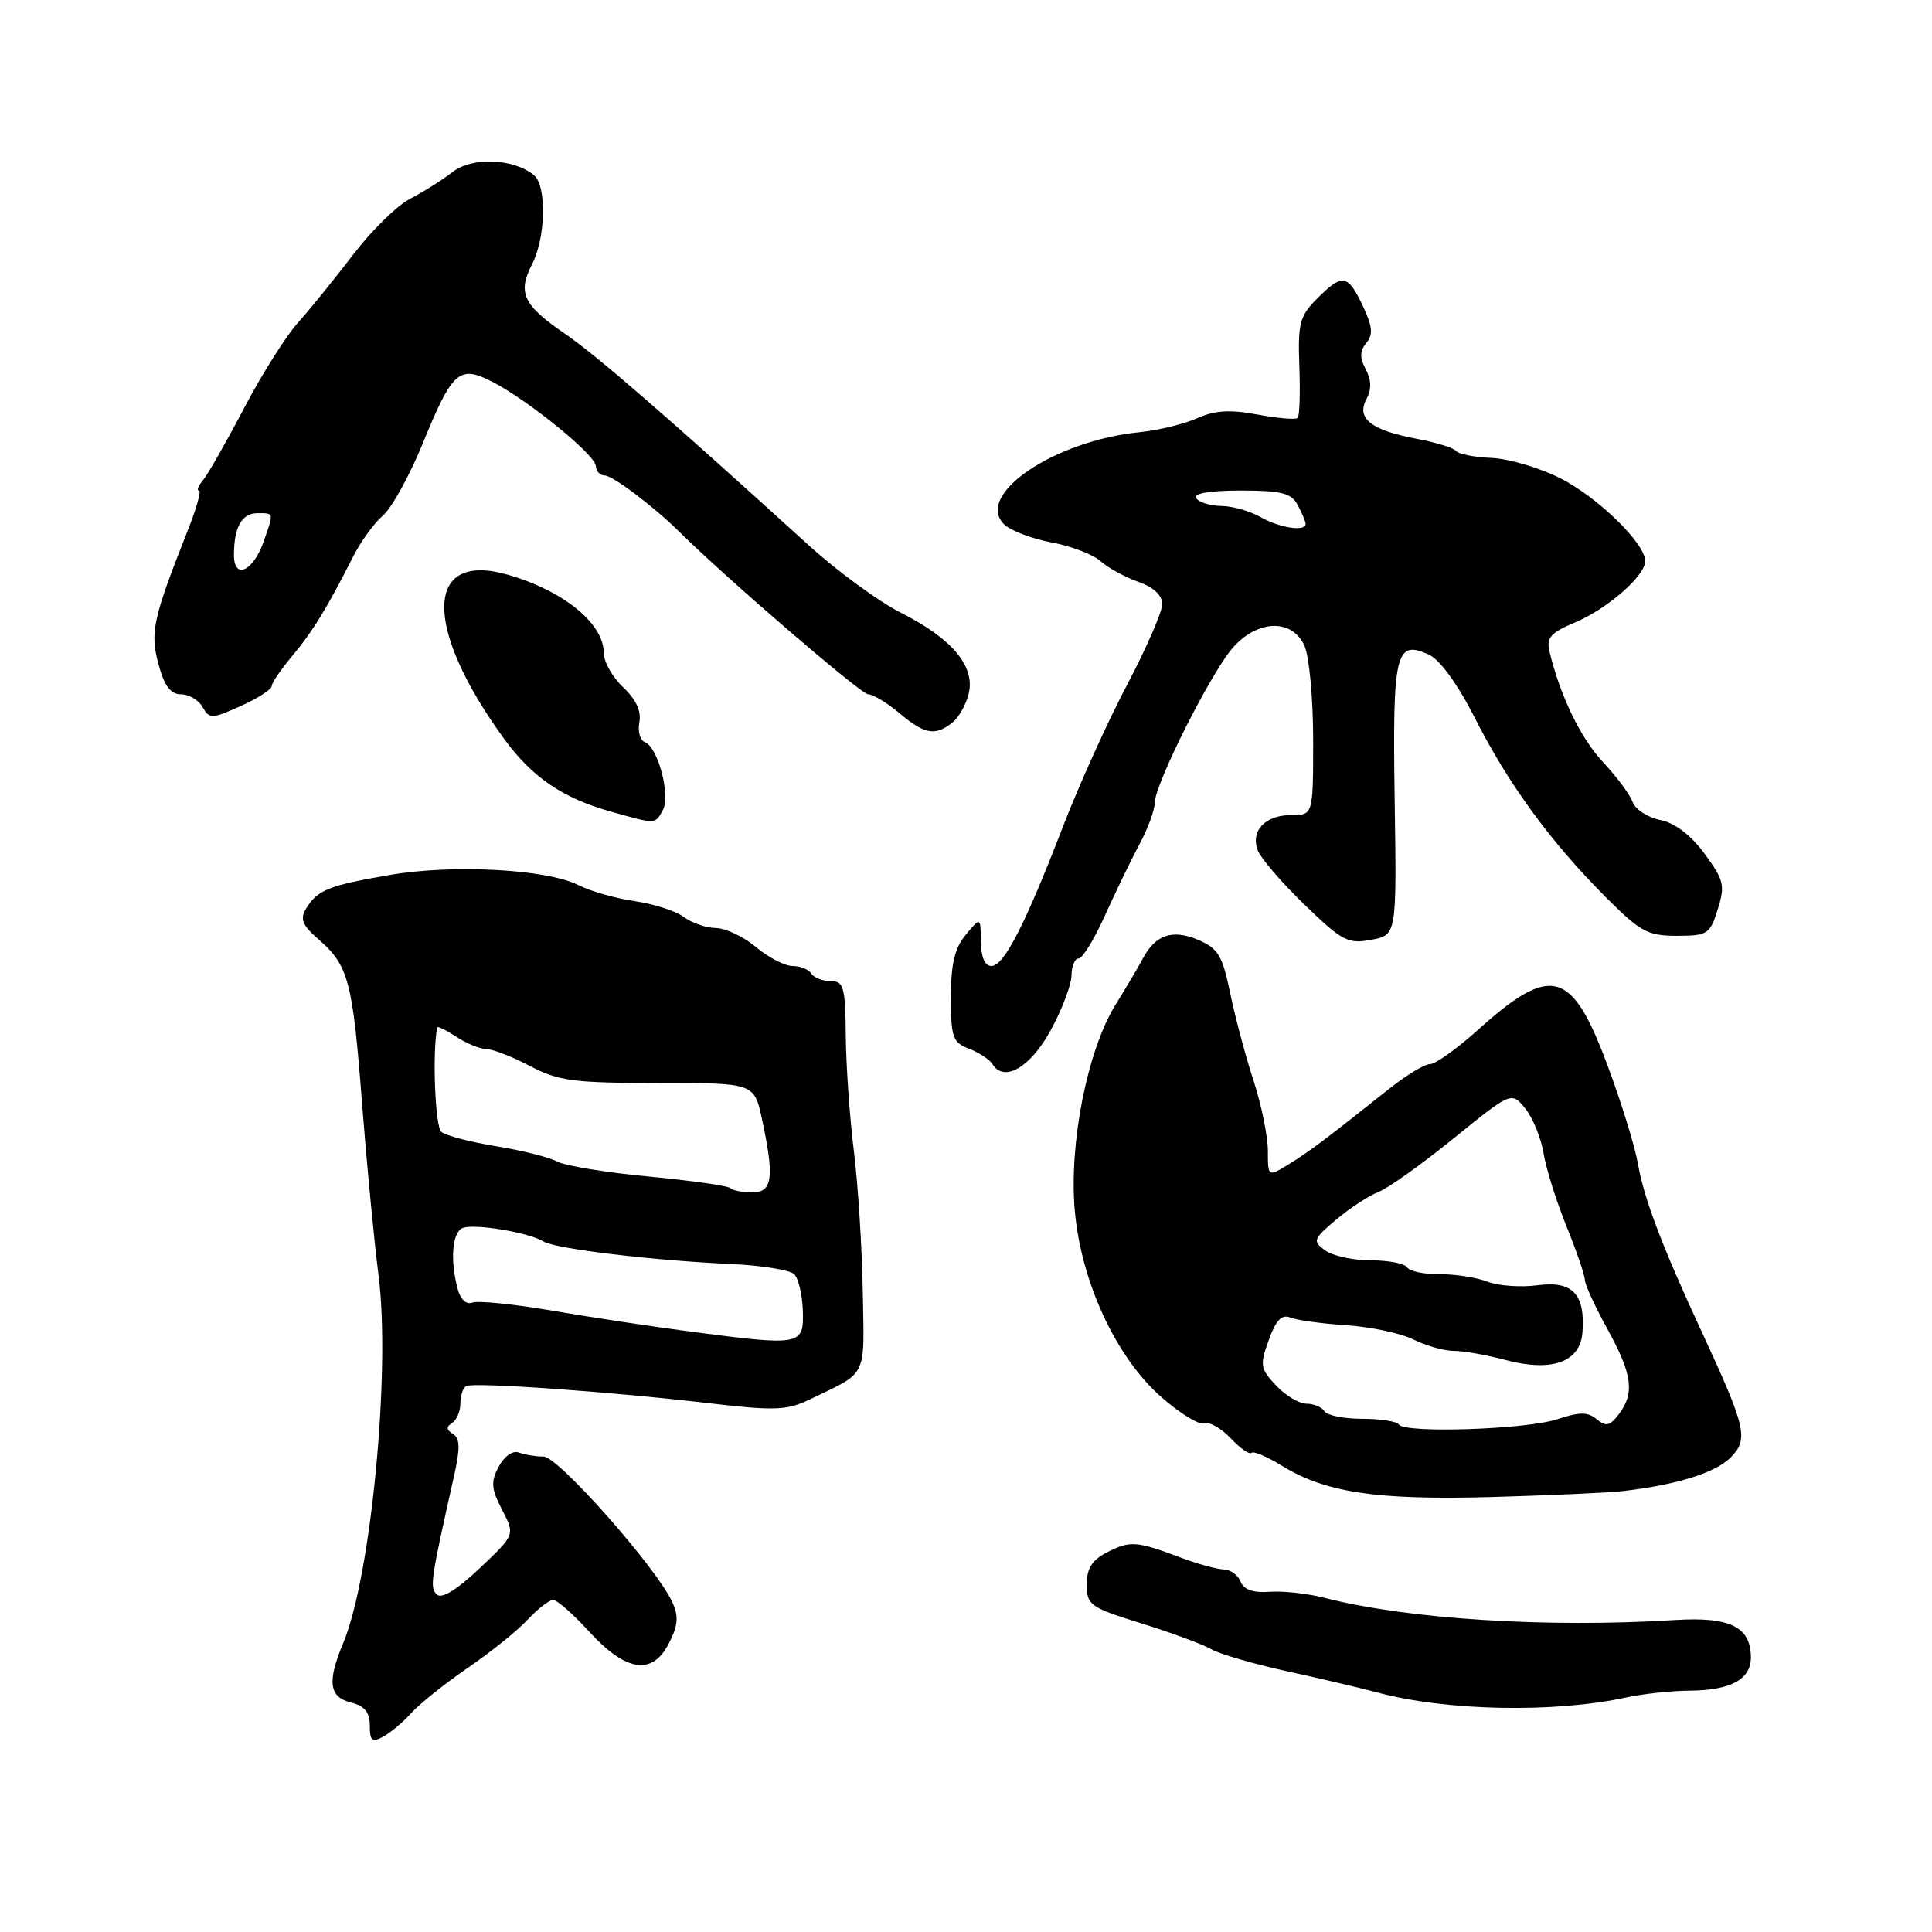 <?xml version="1.0" encoding="UTF-8" standalone="no"?>
<!DOCTYPE svg PUBLIC "-//W3C//DTD SVG 1.1//EN" "http://www.w3.org/Graphics/SVG/1.1/DTD/svg11.dtd" >
<svg xmlns="http://www.w3.org/2000/svg" xmlns:xlink="http://www.w3.org/1999/xlink" version="1.1" viewBox="0 0 256 256">
 <g >
 <path fill="currentColor"
d=" M 54.51 226.97 C 55.61 225.75 58.98 223.06 62.00 220.99 C 65.03 218.92 68.59 216.05 69.92 214.61 C 71.26 213.18 72.77 212.00 73.29 212.00 C 73.81 212.00 75.94 213.87 78.03 216.16 C 82.93 221.52 86.40 222.06 88.61 217.79 C 89.85 215.38 89.96 214.20 89.08 212.29 C 87.03 207.77 73.97 193.00 72.03 193.00 C 71.00 193.00 69.54 192.76 68.77 192.47 C 67.96 192.15 66.84 192.93 66.09 194.33 C 65.01 196.35 65.08 197.25 66.53 200.05 C 68.25 203.37 68.25 203.37 63.55 207.81 C 60.49 210.70 58.51 211.91 57.87 211.27 C 56.92 210.32 57.06 209.41 60.15 195.63 C 60.99 191.89 60.96 190.59 60.02 190.01 C 59.14 189.47 59.10 189.05 59.89 188.57 C 60.50 188.19 61.00 187.04 61.00 186.00 C 61.00 184.96 61.34 183.91 61.75 183.67 C 62.67 183.11 81.02 184.41 94.17 185.96 C 102.56 186.94 104.28 186.88 107.17 185.49 C 115.08 181.68 114.52 182.82 114.32 171.12 C 114.22 165.28 113.69 156.90 113.14 152.50 C 112.59 148.10 112.11 141.24 112.07 137.25 C 112.01 130.76 111.80 130.00 110.06 130.00 C 108.99 130.00 107.84 129.55 107.50 129.00 C 107.16 128.45 106.04 128.00 105.02 128.00 C 103.99 128.00 101.82 126.87 100.18 125.50 C 98.55 124.12 96.15 122.99 94.86 122.97 C 93.56 122.95 91.65 122.29 90.61 121.51 C 89.58 120.72 86.65 119.78 84.11 119.41 C 81.58 119.04 78.21 118.09 76.63 117.28 C 72.48 115.17 60.05 114.50 51.69 115.93 C 43.55 117.33 42.07 117.92 40.57 120.38 C 39.71 121.78 40.04 122.59 42.26 124.52 C 46.18 127.93 46.74 130.06 47.97 146.16 C 48.58 154.04 49.56 164.32 50.16 168.99 C 51.78 181.62 49.17 208.87 45.49 217.68 C 43.33 222.84 43.59 224.86 46.50 225.59 C 48.31 226.04 49.00 226.89 49.00 228.64 C 49.00 230.65 49.30 230.91 50.76 230.13 C 51.73 229.61 53.42 228.19 54.51 226.97 Z  M 215.50 224.92 C 217.70 224.44 221.44 224.04 223.82 224.02 C 229.31 223.99 232.00 222.55 232.00 219.62 C 232.00 215.57 229.24 214.21 222.00 214.66 C 204.99 215.72 186.51 214.55 175.50 211.72 C 173.30 211.15 170.04 210.79 168.25 210.92 C 166.05 211.08 164.80 210.64 164.39 209.58 C 164.06 208.71 163.05 207.98 162.14 207.96 C 161.24 207.93 158.70 207.23 156.50 206.41 C 150.62 204.19 149.77 204.13 146.75 205.66 C 144.70 206.70 144.00 207.79 144.00 209.96 C 144.00 212.69 144.43 212.99 151.25 215.11 C 155.24 216.35 159.40 217.89 160.50 218.53 C 161.60 219.17 166.10 220.48 170.50 221.44 C 174.90 222.40 180.30 223.67 182.50 224.26 C 191.64 226.72 205.89 227.00 215.50 224.92 Z  M 215.00 197.58 C 222.18 196.75 227.28 195.17 229.31 193.13 C 231.73 190.71 231.38 189.20 225.50 176.50 C 220.26 165.21 217.82 158.78 217.05 154.27 C 216.65 151.95 214.82 146.02 212.98 141.10 C 208.25 128.43 205.56 127.71 195.78 136.51 C 193.03 138.98 190.20 141.00 189.49 141.00 C 188.77 141.00 186.35 142.46 184.10 144.25 C 175.63 150.98 173.55 152.55 170.82 154.24 C 168.00 155.97 168.00 155.97 168.00 152.49 C 168.00 150.57 167.15 146.42 166.12 143.25 C 165.08 140.09 163.69 134.87 163.02 131.66 C 161.97 126.58 161.42 125.66 158.72 124.52 C 155.34 123.10 153.09 123.87 151.43 127.02 C 150.92 127.99 149.29 130.74 147.81 133.14 C 144.06 139.20 141.62 151.63 142.42 160.48 C 143.28 169.94 147.89 179.85 153.87 185.11 C 156.34 187.29 158.91 188.86 159.58 188.61 C 160.24 188.35 161.81 189.24 163.06 190.57 C 164.32 191.90 165.56 192.77 165.82 192.51 C 166.09 192.24 167.88 193.00 169.81 194.19 C 175.61 197.77 182.30 198.78 197.50 198.37 C 205.20 198.15 213.07 197.80 215.00 197.58 Z  M 139.23 136.50 C 140.73 133.75 141.96 130.49 141.98 129.25 C 141.99 128.01 142.42 127.00 142.93 127.00 C 143.44 127.00 145.02 124.41 146.44 121.25 C 147.87 118.09 149.92 113.84 151.02 111.80 C 152.11 109.77 153.00 107.34 153.00 106.41 C 153.00 103.91 160.56 88.93 163.42 85.75 C 166.73 82.08 171.22 81.99 172.84 85.55 C 173.48 86.95 174.00 92.57 174.00 98.05 C 174.00 108.00 174.00 108.00 171.12 108.00 C 167.68 108.00 165.71 110.03 166.64 112.62 C 167.00 113.66 169.78 116.90 172.81 119.83 C 177.83 124.70 178.61 125.11 181.69 124.53 C 185.07 123.90 185.07 123.90 184.80 105.98 C 184.51 86.45 184.92 84.73 189.33 86.74 C 190.80 87.41 193.16 90.66 195.44 95.16 C 199.83 103.84 205.44 111.52 212.64 118.75 C 217.34 123.47 218.31 124.00 222.19 124.00 C 226.25 124.00 226.58 123.79 227.61 120.50 C 228.60 117.32 228.44 116.63 225.86 113.12 C 224.03 110.63 221.93 109.04 219.98 108.65 C 218.32 108.31 216.67 107.24 216.33 106.27 C 215.99 105.30 214.23 102.92 212.42 101.00 C 209.45 97.83 206.72 92.20 205.31 86.31 C 204.88 84.51 205.48 83.83 208.64 82.50 C 212.95 80.71 218.00 76.30 218.00 74.35 C 218.00 72.00 211.74 65.90 206.73 63.36 C 204.01 61.99 199.92 60.78 197.64 60.68 C 195.36 60.58 193.25 60.17 192.94 59.76 C 192.64 59.35 190.28 58.62 187.71 58.14 C 181.68 57.01 179.69 55.44 181.06 52.89 C 181.75 51.59 181.73 50.36 180.97 48.94 C 180.15 47.41 180.17 46.50 181.05 45.44 C 181.97 44.33 181.87 43.25 180.57 40.51 C 178.58 36.32 177.88 36.21 174.51 39.58 C 172.22 41.87 171.96 42.85 172.17 48.54 C 172.30 52.05 172.20 55.13 171.95 55.38 C 171.70 55.63 169.31 55.43 166.63 54.93 C 162.99 54.25 160.98 54.37 158.63 55.42 C 156.91 56.19 153.47 57.02 151.00 57.27 C 139.68 58.40 129.13 65.56 133.03 69.46 C 133.87 70.29 136.69 71.38 139.31 71.87 C 141.93 72.35 144.87 73.48 145.85 74.37 C 146.83 75.25 149.06 76.47 150.81 77.09 C 152.85 77.80 154.00 78.86 154.00 80.05 C 154.00 81.08 151.91 85.87 149.36 90.71 C 146.81 95.54 142.98 104.00 140.86 109.50 C 135.80 122.61 133.03 128.00 131.36 128.00 C 130.50 128.00 129.99 126.81 129.97 124.75 C 129.93 121.50 129.93 121.50 127.97 123.86 C 126.50 125.62 126.00 127.72 126.00 132.14 C 126.00 137.46 126.24 138.14 128.40 138.96 C 129.72 139.47 131.12 140.38 131.50 141.00 C 133.03 143.48 136.53 141.45 139.23 136.50 Z  M 87.82 107.37 C 88.89 105.45 87.20 99.01 85.45 98.34 C 84.81 98.10 84.49 96.91 84.72 95.69 C 85.00 94.23 84.27 92.66 82.57 91.07 C 81.16 89.74 80.00 87.69 80.00 86.52 C 80.00 82.61 74.68 78.28 67.28 76.15 C 56.25 72.98 56.03 83.09 66.81 97.92 C 70.51 103.00 74.60 105.78 81.00 107.56 C 86.97 109.23 86.77 109.24 87.82 107.37 Z  M 126.19 95.75 C 127.05 95.06 128.03 93.32 128.37 91.87 C 129.21 88.26 126.14 84.61 119.41 81.21 C 116.44 79.71 110.98 75.72 107.26 72.34 C 88.24 55.06 79.06 47.10 74.87 44.23 C 69.32 40.44 68.54 38.79 70.51 34.99 C 72.32 31.47 72.46 24.63 70.75 23.21 C 68.06 20.99 62.56 20.77 59.97 22.79 C 58.61 23.85 56.09 25.44 54.36 26.33 C 52.63 27.22 49.23 30.54 46.81 33.72 C 44.38 36.90 41.10 40.95 39.51 42.72 C 37.92 44.48 34.70 49.59 32.35 54.06 C 30.01 58.53 27.56 62.82 26.92 63.60 C 26.28 64.37 26.03 65.00 26.36 65.00 C 26.70 65.00 26.04 67.36 24.89 70.25 C 20.26 81.97 19.86 83.78 21.00 88.00 C 21.78 90.90 22.60 92.00 23.99 92.00 C 25.04 92.00 26.33 92.76 26.85 93.70 C 27.74 95.28 28.06 95.27 31.90 93.55 C 34.15 92.53 36.00 91.35 36.00 90.92 C 36.00 90.50 37.21 88.72 38.68 86.97 C 41.38 83.76 43.35 80.56 46.76 73.81 C 47.78 71.78 49.57 69.31 50.74 68.31 C 51.90 67.32 54.26 63.04 55.99 58.82 C 59.94 49.15 60.83 48.35 65.18 50.56 C 69.91 52.97 78.90 60.27 78.95 61.75 C 78.98 62.44 79.50 63.00 80.12 63.00 C 81.17 63.00 86.65 67.13 90.00 70.45 C 96.27 76.66 114.10 92.00 115.04 92.00 C 115.68 92.00 117.55 93.12 119.18 94.50 C 122.52 97.31 123.91 97.56 126.19 95.75 Z  M 92.00 176.51 C 86.78 175.83 78.32 174.55 73.22 173.68 C 68.11 172.80 63.34 172.32 62.60 172.60 C 61.80 172.91 61.01 172.19 60.65 170.81 C 59.61 166.96 59.92 163.24 61.32 162.71 C 62.88 162.11 70.08 163.31 72.00 164.50 C 73.57 165.47 86.42 167.02 96.86 167.49 C 100.90 167.67 104.68 168.28 105.24 168.84 C 105.80 169.40 106.31 171.58 106.38 173.68 C 106.52 178.28 106.13 178.35 92.00 176.51 Z  M 96.77 157.43 C 96.45 157.12 91.60 156.43 85.98 155.90 C 80.36 155.37 74.89 154.48 73.82 153.91 C 72.76 153.34 69.12 152.42 65.73 151.88 C 62.34 151.33 59.08 150.48 58.48 149.98 C 57.66 149.30 57.27 139.54 57.93 136.13 C 57.97 135.93 59.11 136.50 60.46 137.38 C 61.82 138.27 63.61 139.00 64.43 139.00 C 65.26 139.00 67.86 140.01 70.22 141.25 C 74.01 143.24 75.96 143.50 87.22 143.50 C 99.94 143.50 99.94 143.50 100.97 148.30 C 102.63 156.04 102.37 158.00 99.67 158.00 C 98.38 158.00 97.08 157.74 96.77 157.43 Z  M 185.35 188.75 C 185.09 188.34 182.91 188.00 180.50 188.00 C 178.09 188.00 175.84 187.55 175.50 187.00 C 175.16 186.45 174.09 186.00 173.12 186.00 C 172.14 186.00 170.33 184.91 169.08 183.58 C 166.99 181.36 166.91 180.89 168.12 177.56 C 169.06 174.94 169.84 174.12 170.96 174.58 C 171.81 174.93 175.14 175.39 178.38 175.60 C 181.61 175.81 185.61 176.66 187.28 177.49 C 188.94 178.32 191.36 179.00 192.64 179.00 C 193.92 179.00 196.99 179.54 199.46 180.20 C 205.60 181.84 209.38 180.50 209.68 176.58 C 210.07 171.48 208.38 169.69 203.76 170.30 C 201.54 170.60 198.55 170.39 197.11 169.83 C 195.68 169.27 192.82 168.83 190.77 168.84 C 188.72 168.86 186.78 168.45 186.46 167.94 C 186.14 167.42 183.97 167.00 181.63 167.00 C 179.29 167.00 176.57 166.41 175.58 165.68 C 173.90 164.45 173.99 164.18 177.08 161.58 C 178.90 160.05 181.41 158.42 182.65 157.94 C 183.90 157.47 188.38 154.28 192.60 150.85 C 200.28 144.63 200.28 144.63 202.11 146.89 C 203.11 148.13 204.20 150.80 204.53 152.82 C 204.86 154.84 206.23 159.20 207.57 162.50 C 208.91 165.80 210.00 168.99 210.00 169.59 C 210.00 170.19 211.34 173.11 212.98 176.09 C 216.30 182.10 216.63 184.59 214.50 187.40 C 213.33 188.94 212.79 189.07 211.57 188.06 C 210.38 187.07 209.31 187.07 206.33 188.06 C 202.21 189.42 186.09 189.95 185.35 188.75 Z  M 167.00 68.50 C 165.62 67.71 163.29 67.05 161.81 67.04 C 160.33 67.02 158.84 66.55 158.50 66.00 C 158.11 65.37 160.31 65.00 164.41 65.00 C 169.83 65.00 171.10 65.33 171.96 66.93 C 172.53 68.00 173.00 69.12 173.00 69.43 C 173.00 70.48 169.52 69.94 167.00 68.50 Z  M 31.00 73.55 C 31.00 69.85 32.04 68.00 34.11 68.00 C 36.33 68.00 36.30 67.85 34.93 71.77 C 33.56 75.71 31.00 76.87 31.00 73.55 Z "/>
</g>
</svg>